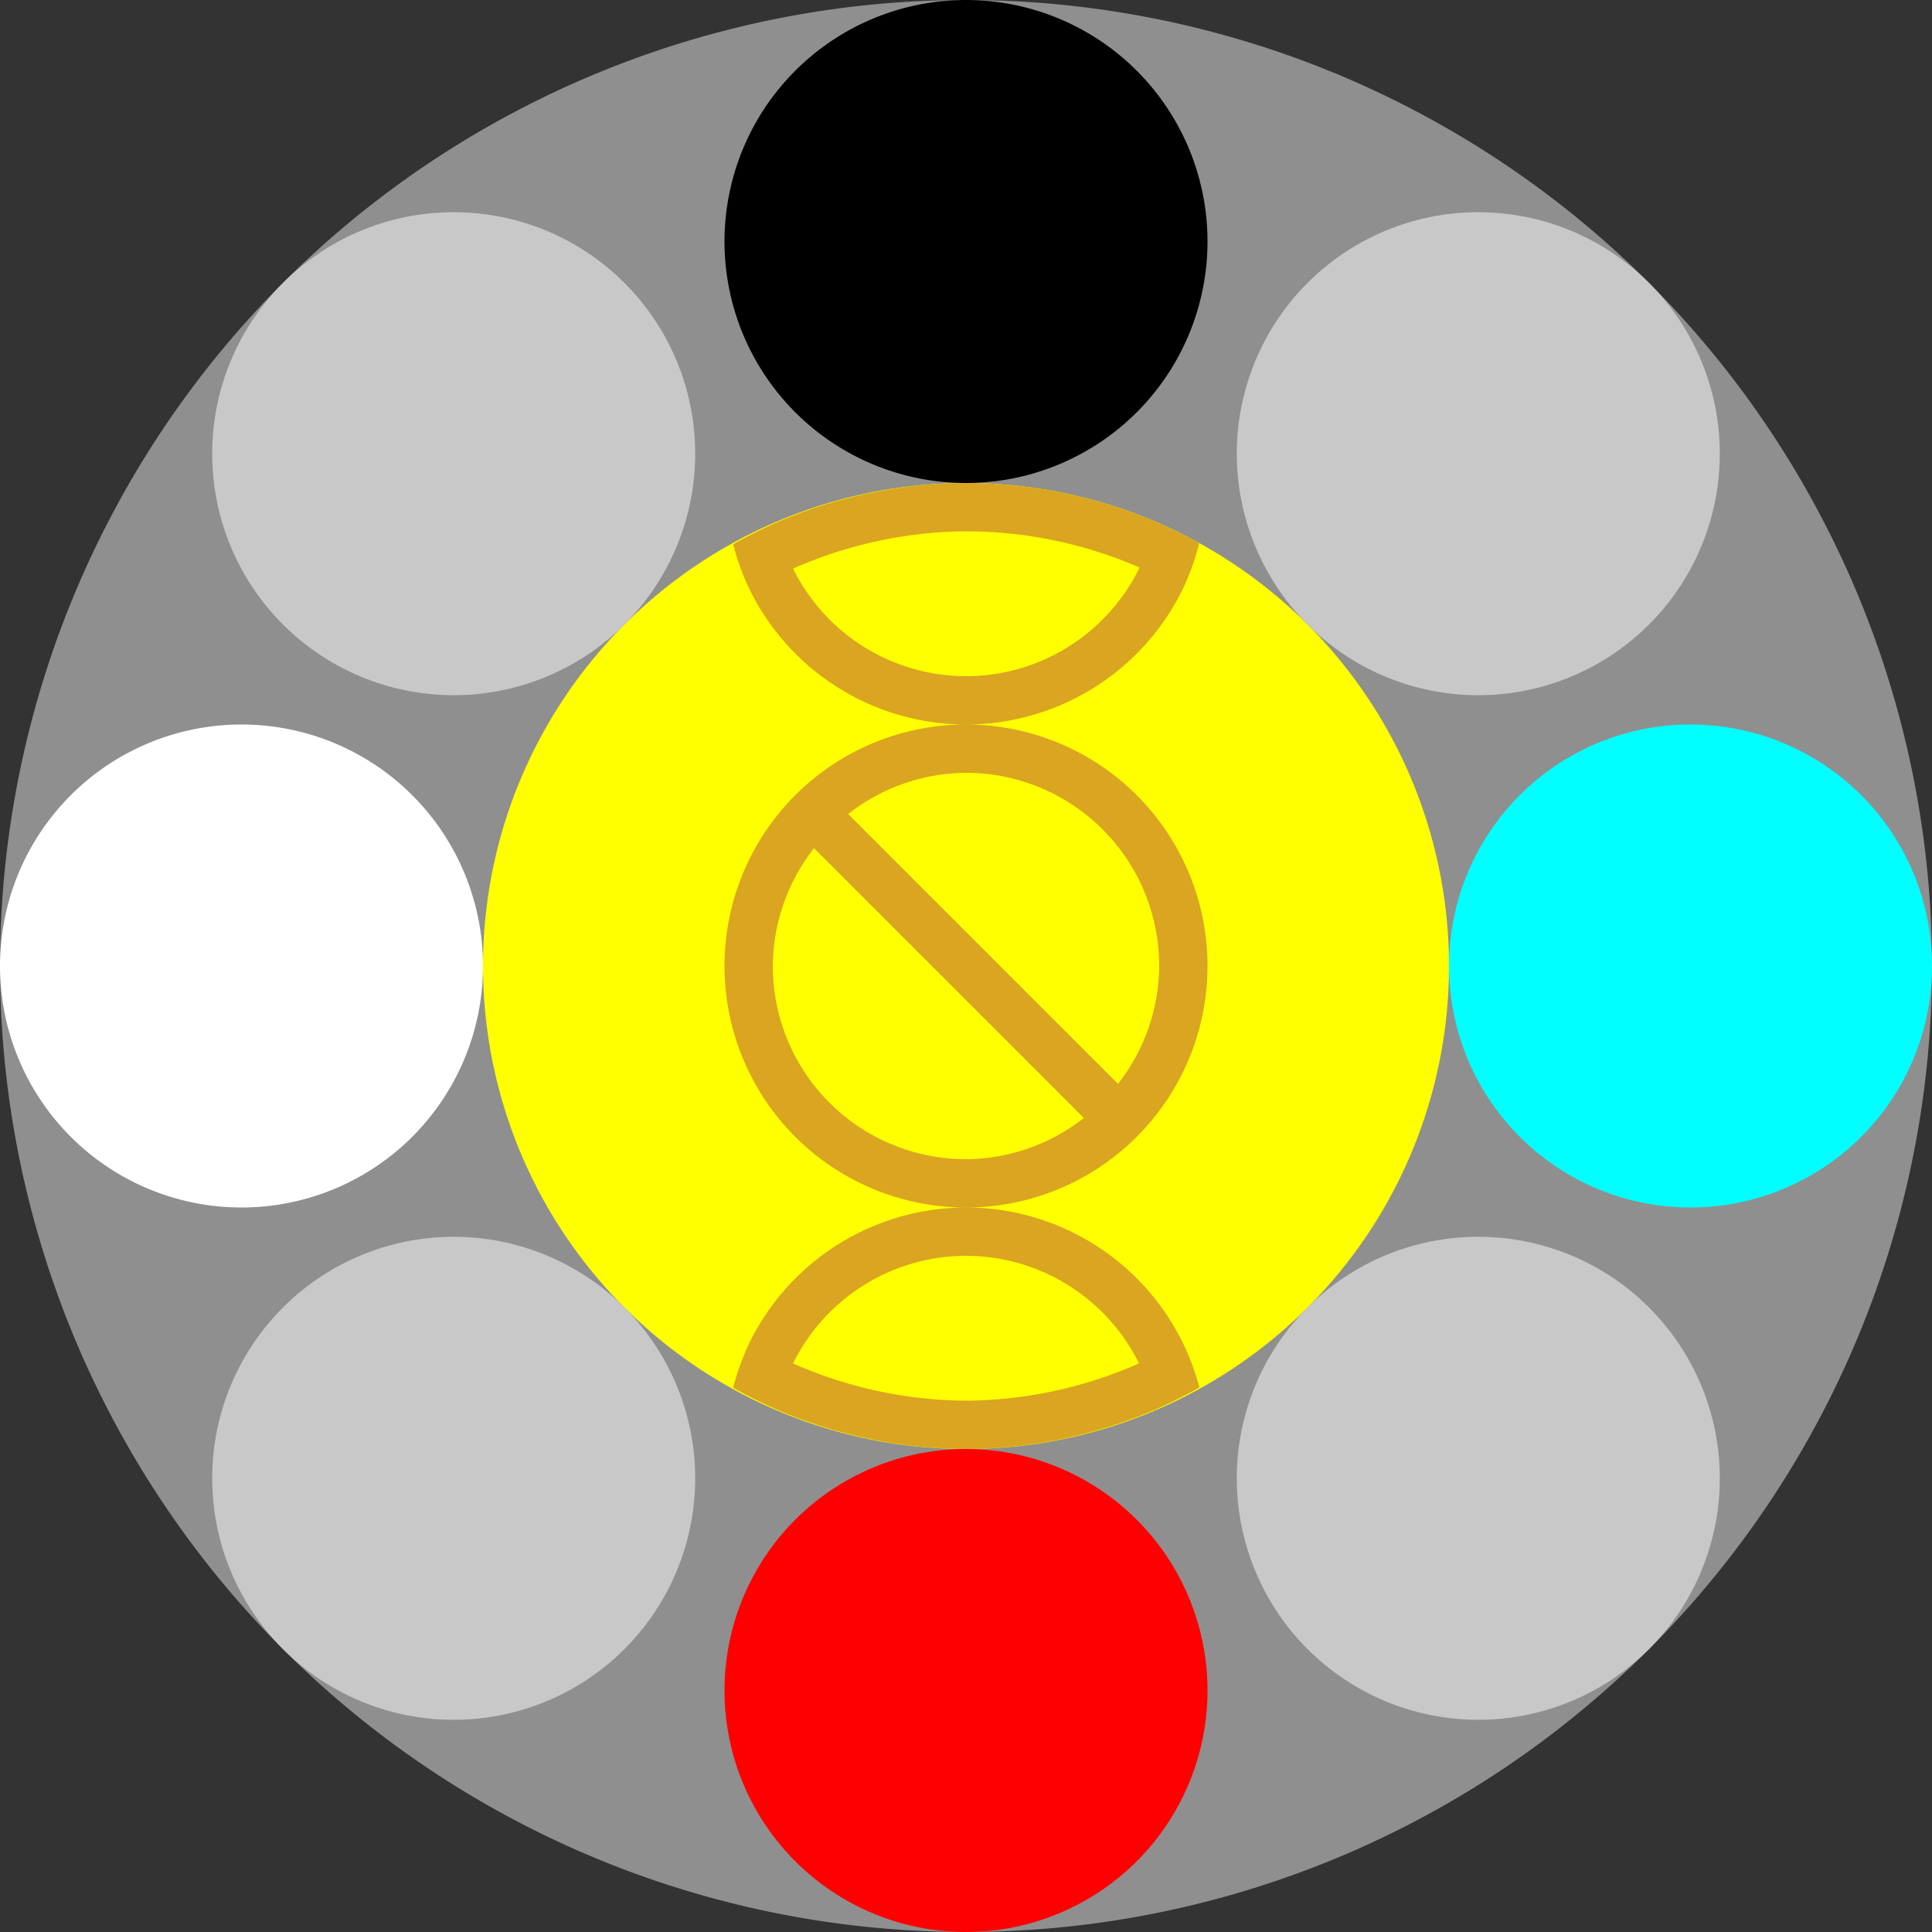 <svg width="300" height="300" xmlns="http://www.w3.org/2000/svg">
    <rect width="100%" height="100%" fill="#333333" stroke="none"/>
    <path class="background"
        d="M300 150a150 150 0 0 1-150 150A150 150 0 0 1 0 150 150 150 0 0 1 150 0a150 150 0 0 1 150 150" />
    <path class="east"
        d="M300 150a37.5 37.5 0 0 1-37.5 37.5A37.5 37.5 0 0 1 225 150a37.5 37.5 0 0 1 37.5-37.5A37.5 37.5 0 0 1 300 150" />
    <path class="south"
        d="M187.5 262.5A37.5 37.5 0 0 1 150 300a37.5 37.5 0 0 1-37.5-37.5A37.5 37.5 0 0 1 150 225a37.5 37.5 0 0 1 37.5 37.5" />
    <path class="center" d="M225 150a75 75 0 0 1-75 75 75 75 0 0 1-75-75 75 75 0 0 1 75-75 75 75 0 0 1 75 75" />
    <path class="west"
        d="M75 150a37.5 37.5 0 0 1-37.5 37.5A37.5 37.5 0 0 1 0 150a37.5 37.5 0 0 1 37.5-37.5A37.5 37.5 0 0 1 75 150" />
    <path class="north"
        d="M187.5 37.5A37.5 37.5 0 0 1 150 75a37.5 37.5 0 0 1-37.5-37.5A37.5 37.5 0 0 1 150 0a37.5 37.5 0 0 1 37.5 37.5" />
    <path class="others"
        d="M67.775 33.046a37.5 37.5 0 0 0-23.84 10.888 37.5 37.5 0 0 0-.001 53.033 37.5 37.5 0 0 0 53.033 0 37.5 37.5 0 0 0 0-53.033 37.5 37.5 0 0 0-29.192-10.888m159.1 0a37.5 37.5 0 0 0-23.842 10.888 37.5 37.5 0 0 0 0 53.033 37.5 37.5 0 0 0 53.033 0 37.5 37.5 0 0 0 0-53.033 37.5 37.5 0 0 0-29.192-10.888m-159.099 159.1a37.5 37.5 0 0 0-23.84 10.887 37.5 37.5 0 0 0-.001 53.033 37.5 37.5 0 0 0 53.033 0 37.5 37.5 0 0 0 0-53.033 37.5 37.5 0 0 0-29.192-10.888m159.1 0a37.5 37.5 0 0 0-23.842 10.888 37.5 37.5 0 0 0 0 53.033 37.5 37.5 0 0 0 53.033 0 37.5 37.5 0 0 0 0-53.033 37.5 37.5 0 0 0-29.192-10.888" />
    <path class="emblem"
        d="M150 75a75 75 0 0 0-29.314 6.09 75 75 0 0 0-6.838 3.416 37.5 37.5 0 0 0 2.597 7.135A37.5 37.5 0 0 0 150 112.5a37.5 37.5 0 0 0 33.65-21.012 37.5 37.5 0 0 0 2.56-7.146 75 75 0 0 0-6.884-3.358A75 75 0 0 0 150 75m0 37.5a37.5 37.5 0 0 0-37.5 37.5 37.5 37.5 0 0 0 37.5 37.5 37.5 37.5 0 0 0 37.5-37.5 37.5 37.5 0 0 0-37.5-37.5m0 75a37.5 37.5 0 0 0-33.555 20.86 37.5 37.5 0 0 0-2.597 7.134 75 75 0 0 0 6.84 3.416A75 75 0 0 0 150 225a75 75 0 0 0 29.348-6.104 75 75 0 0 0 6.888-3.449 37.5 37.5 0 0 0-2.654-7.103A37.5 37.5 0 0 0 150 187.5m0-105a67.5 67.5 0 0 1 26.957 5.63A30 30 0 0 1 150 105a30 30 0 0 1-26.857-16.71A67.5 67.5 0 0 1 150 82.5m0 37.5a30 30 0 0 1 30 30 30 30 0 0 1-6.396 18.3l-41.905-41.904A30 30 0 0 1 150 120m-23.604 11.7 41.905 41.904A30 30 0 0 1 150 180a30 30 0 0 1-30-30 30 30 0 0 1 6.396-18.3M150 195a30 30 0 0 1 26.867 16.707A67.5 67.5 0 0 1 150 217.5a67.5 67.5 0 0 1-26.857-5.787A30 30 0 0 1 150 195" />
    <style>
        .background {
            animation: background 2.5s;
            fill: #8f8f8f;
        }

        .east {
            transform-origin: center;
            animation: east 2.5s;
            fill: #00ffff;
        }

        .south {
            transform-origin: center;
            animation: south 2.5s;
            fill: #ff0000;
        }

        .west {
            transform-origin: center;
            animation: west 2.5s;
            fill: #ffffff;
        }

        .north {
            transform-origin: center;
            animation: north 2.5s;
            fill: #000000;
        }

        .others {
            transform-origin: center;
            animation: others 2.5s;
            fill: #c8c8c8;
        }

        .emblem {
            transform-origin: center;
            animation: emblem 2.5s;
            fill: #daa520;
        }

        .center {
            animation: center 2.5s;
            fill: #ffff00;
        }

        @keyframes background {
            from {
                fill-opacity: 0;
            }

            to {
                fill-opacity: 1;
            }
        }

        @keyframes east {
            from {
                fill-opacity: 0;
                transform: rotate(360deg);
            }

            to {
                fill-opacity: 1;
            }
        }

        @keyframes south {
            from {
                fill-opacity: 0;
                transform: rotate(360deg);
            }

            to {
                fill-opacity: 1;
            }
        }

        @keyframes west {
            from {
                fill-opacity: 0;
                transform: rotate(360deg);
            }

            to {
                fill-opacity: 1;
            }
        }

        @keyframes north {
            from {
                fill-opacity: 0;
                transform: rotate(360deg);
            }

            to {
                fill-opacity: 1;
            }
        }

        @keyframes others {
            from {
                fill-opacity: 0;
                transform: rotate(-360deg);
            }

            to {
                fill-opacity: 1;
            }
        }

        @keyframes emblem {
            from {
                transform: rotate(-720deg);
                fill-opacity: 0;
            }

            to {
                fill-opacity: 1;
            }
        }

        @keyframes center {
            from {
                fill-opacity: 0;
            }

            to {
                fill-opacity: 1;
            }
        }
    </style>
</svg>
